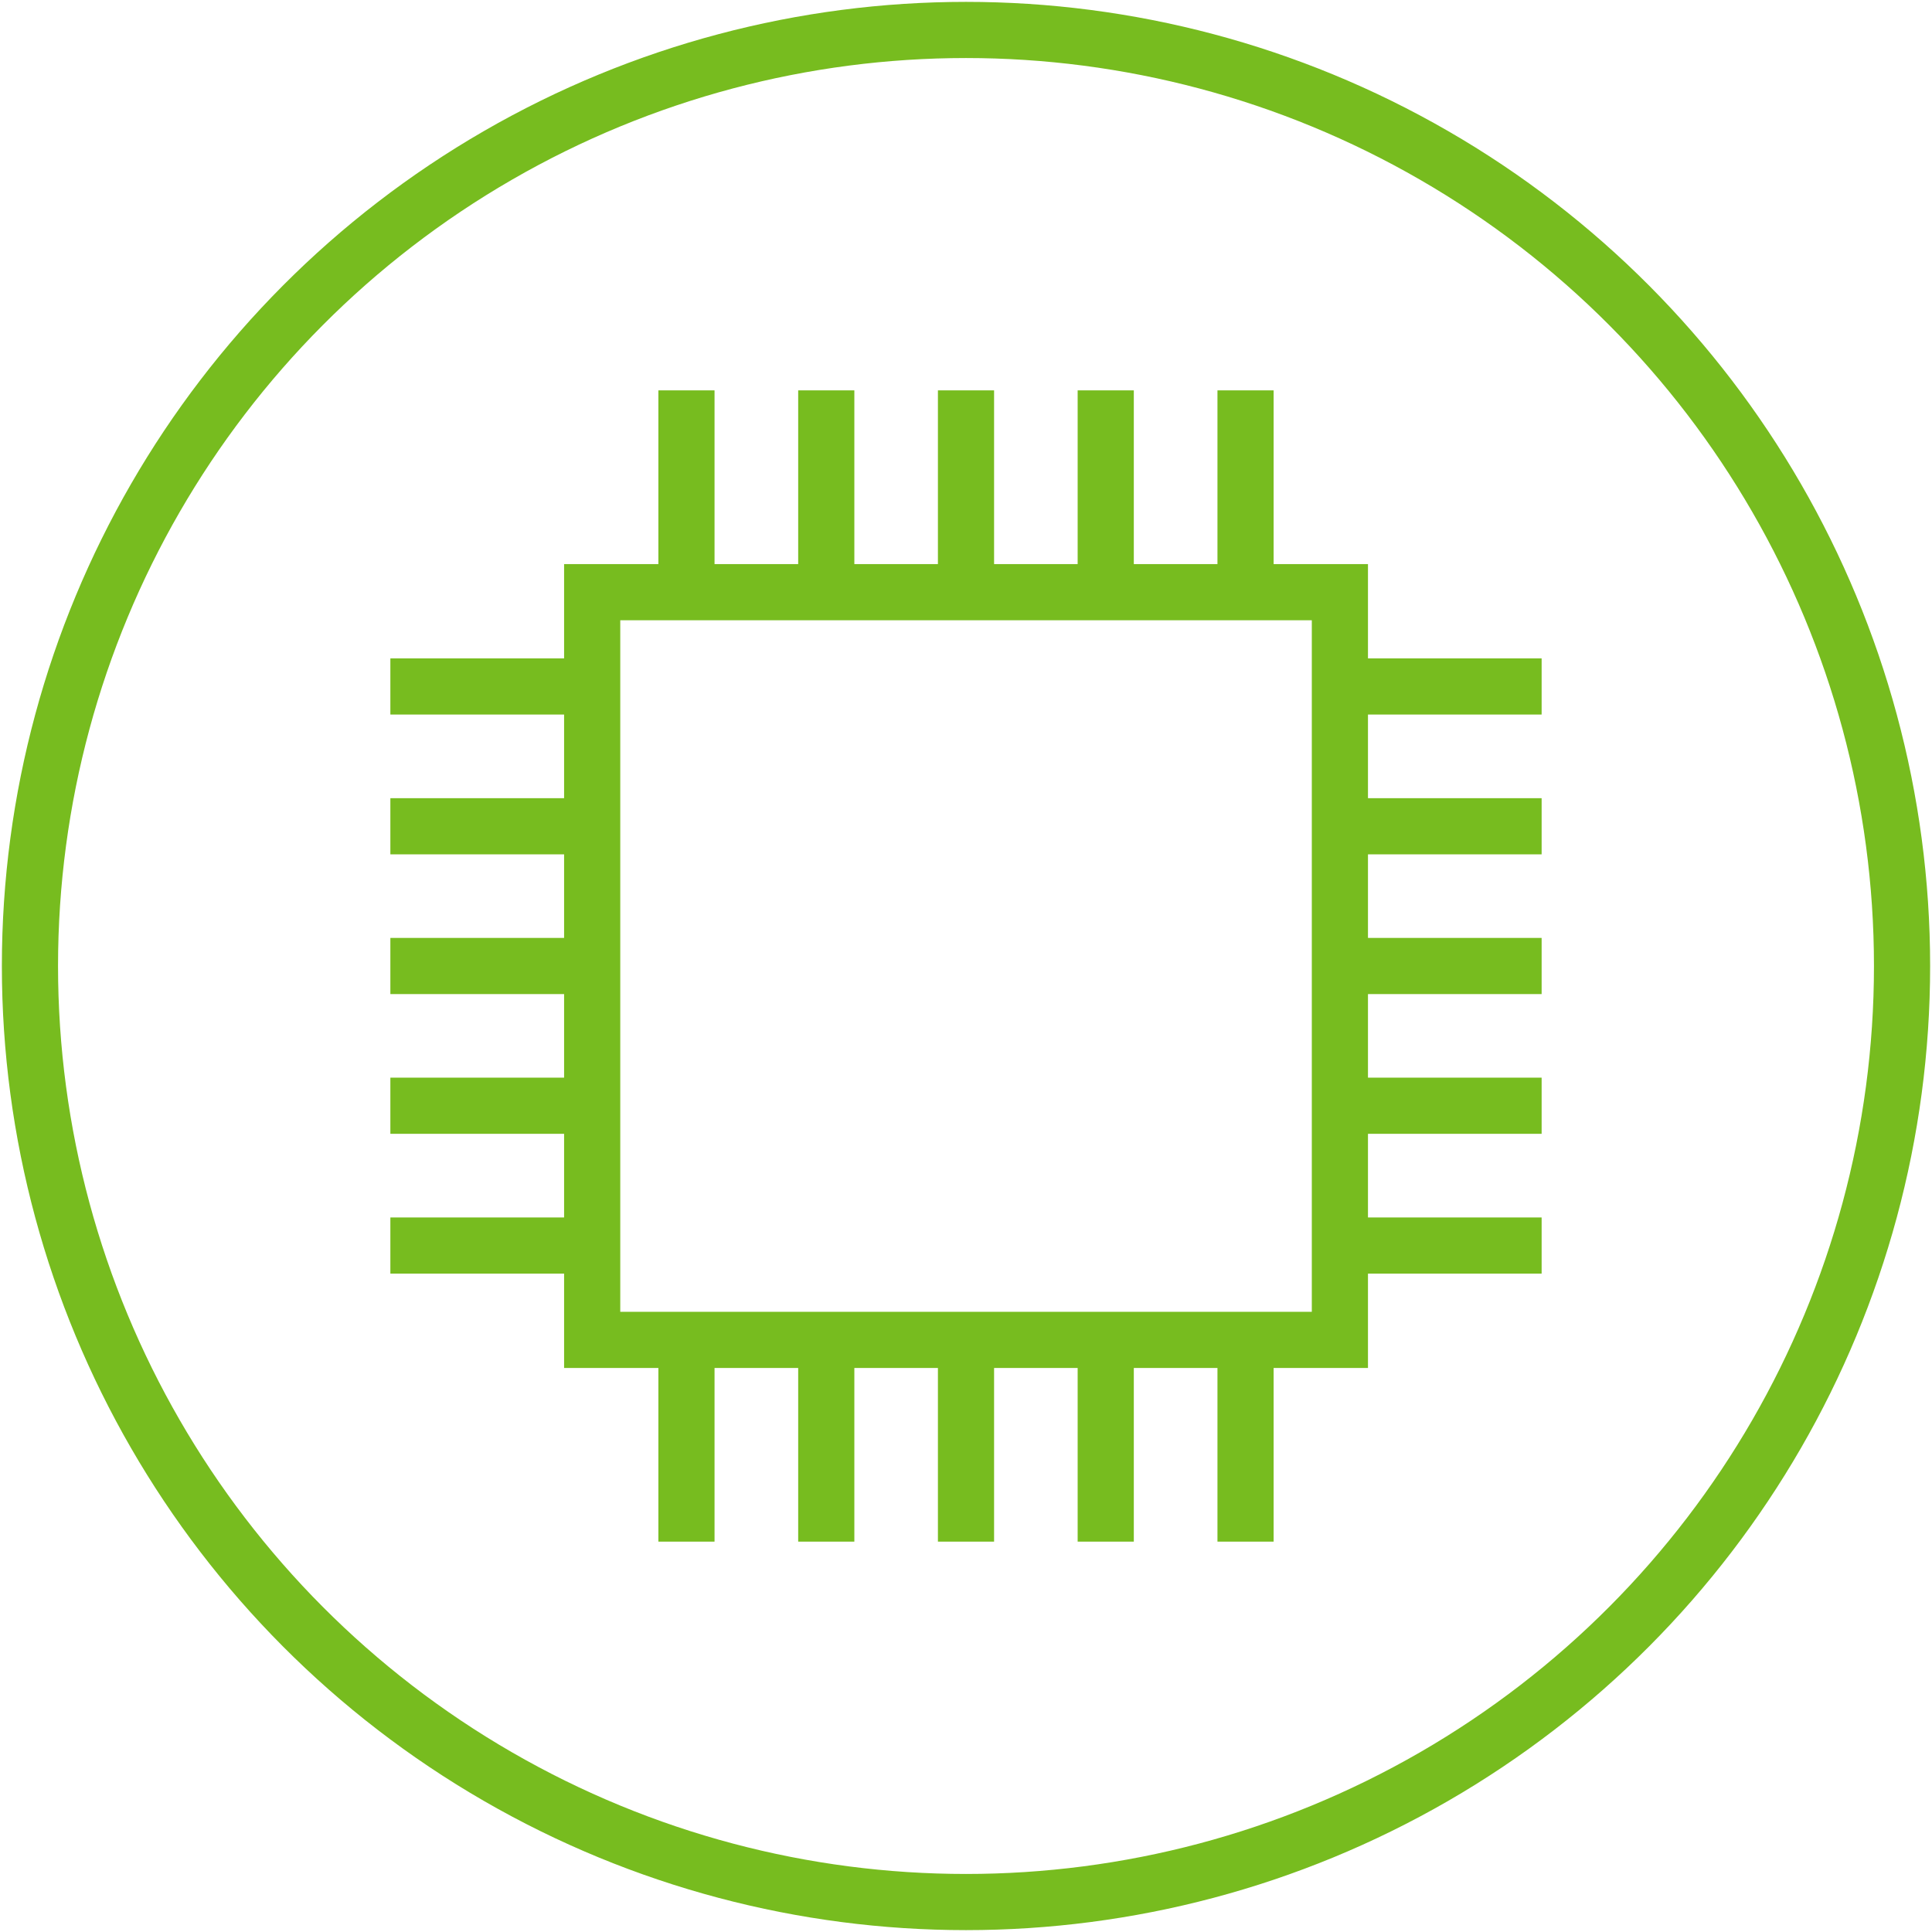 <svg id="Ebene_1" data-name="Ebene 1" xmlns="http://www.w3.org/2000/svg" width="258" height="258" viewBox="0 0 258 258">
  <defs>
    <style>
      .cls-1 {
        fill: none;
        stroke: #77bc1f;
        stroke-miterlimit: 10;
        stroke-width: 7.5px;
      }
    </style>
  </defs>
  <title>149-Microcontroller</title>
  <circle class="cls-1" cx="129" cy="129" r="125"/>
  <rect class="cls-1" x="79.08" y="79.08" width="99.85" height="99.85"/>
  <line class="cls-1" x1="91.67" y1="79.08" x2="91.67" y2="52.13"/>
  <line class="cls-1" x1="166.33" y1="79.08" x2="166.33" y2="52.13"/>
  <line class="cls-1" x1="129" y1="79.08" x2="129" y2="52.13"/>
  <line class="cls-1" x1="110.34" y1="79.08" x2="110.34" y2="52.13"/>
  <line class="cls-1" x1="147.66" y1="79.08" x2="147.66" y2="52.13"/>
  <line class="cls-1" x1="91.67" y1="205.87" x2="91.67" y2="178.92"/>
  <line class="cls-1" x1="166.33" y1="205.87" x2="166.33" y2="178.92"/>
  <line class="cls-1" x1="129" y1="205.87" x2="129" y2="178.92"/>
  <line class="cls-1" x1="110.34" y1="205.87" x2="110.34" y2="178.92"/>
  <line class="cls-1" x1="147.66" y1="205.87" x2="147.66" y2="178.92"/>
  <line class="cls-1" x1="178.92" y1="91.67" x2="205.87" y2="91.67"/>
  <line class="cls-1" x1="178.92" y1="166.33" x2="205.87" y2="166.33"/>
  <line class="cls-1" x1="178.92" y1="129" x2="205.87" y2="129"/>
  <line class="cls-1" x1="178.92" y1="110.34" x2="205.87" y2="110.34"/>
  <line class="cls-1" x1="178.92" y1="147.66" x2="205.87" y2="147.66"/>
  <line class="cls-1" x1="52.13" y1="91.67" x2="79.08" y2="91.67"/>
  <line class="cls-1" x1="52.13" y1="166.33" x2="79.08" y2="166.33"/>
  <line class="cls-1" x1="52.13" y1="129" x2="79.08" y2="129"/>
  <line class="cls-1" x1="52.13" y1="110.34" x2="79.08" y2="110.34"/>
  <line class="cls-1" x1="52.13" y1="147.66" x2="79.08" y2="147.66"/>
</svg>
